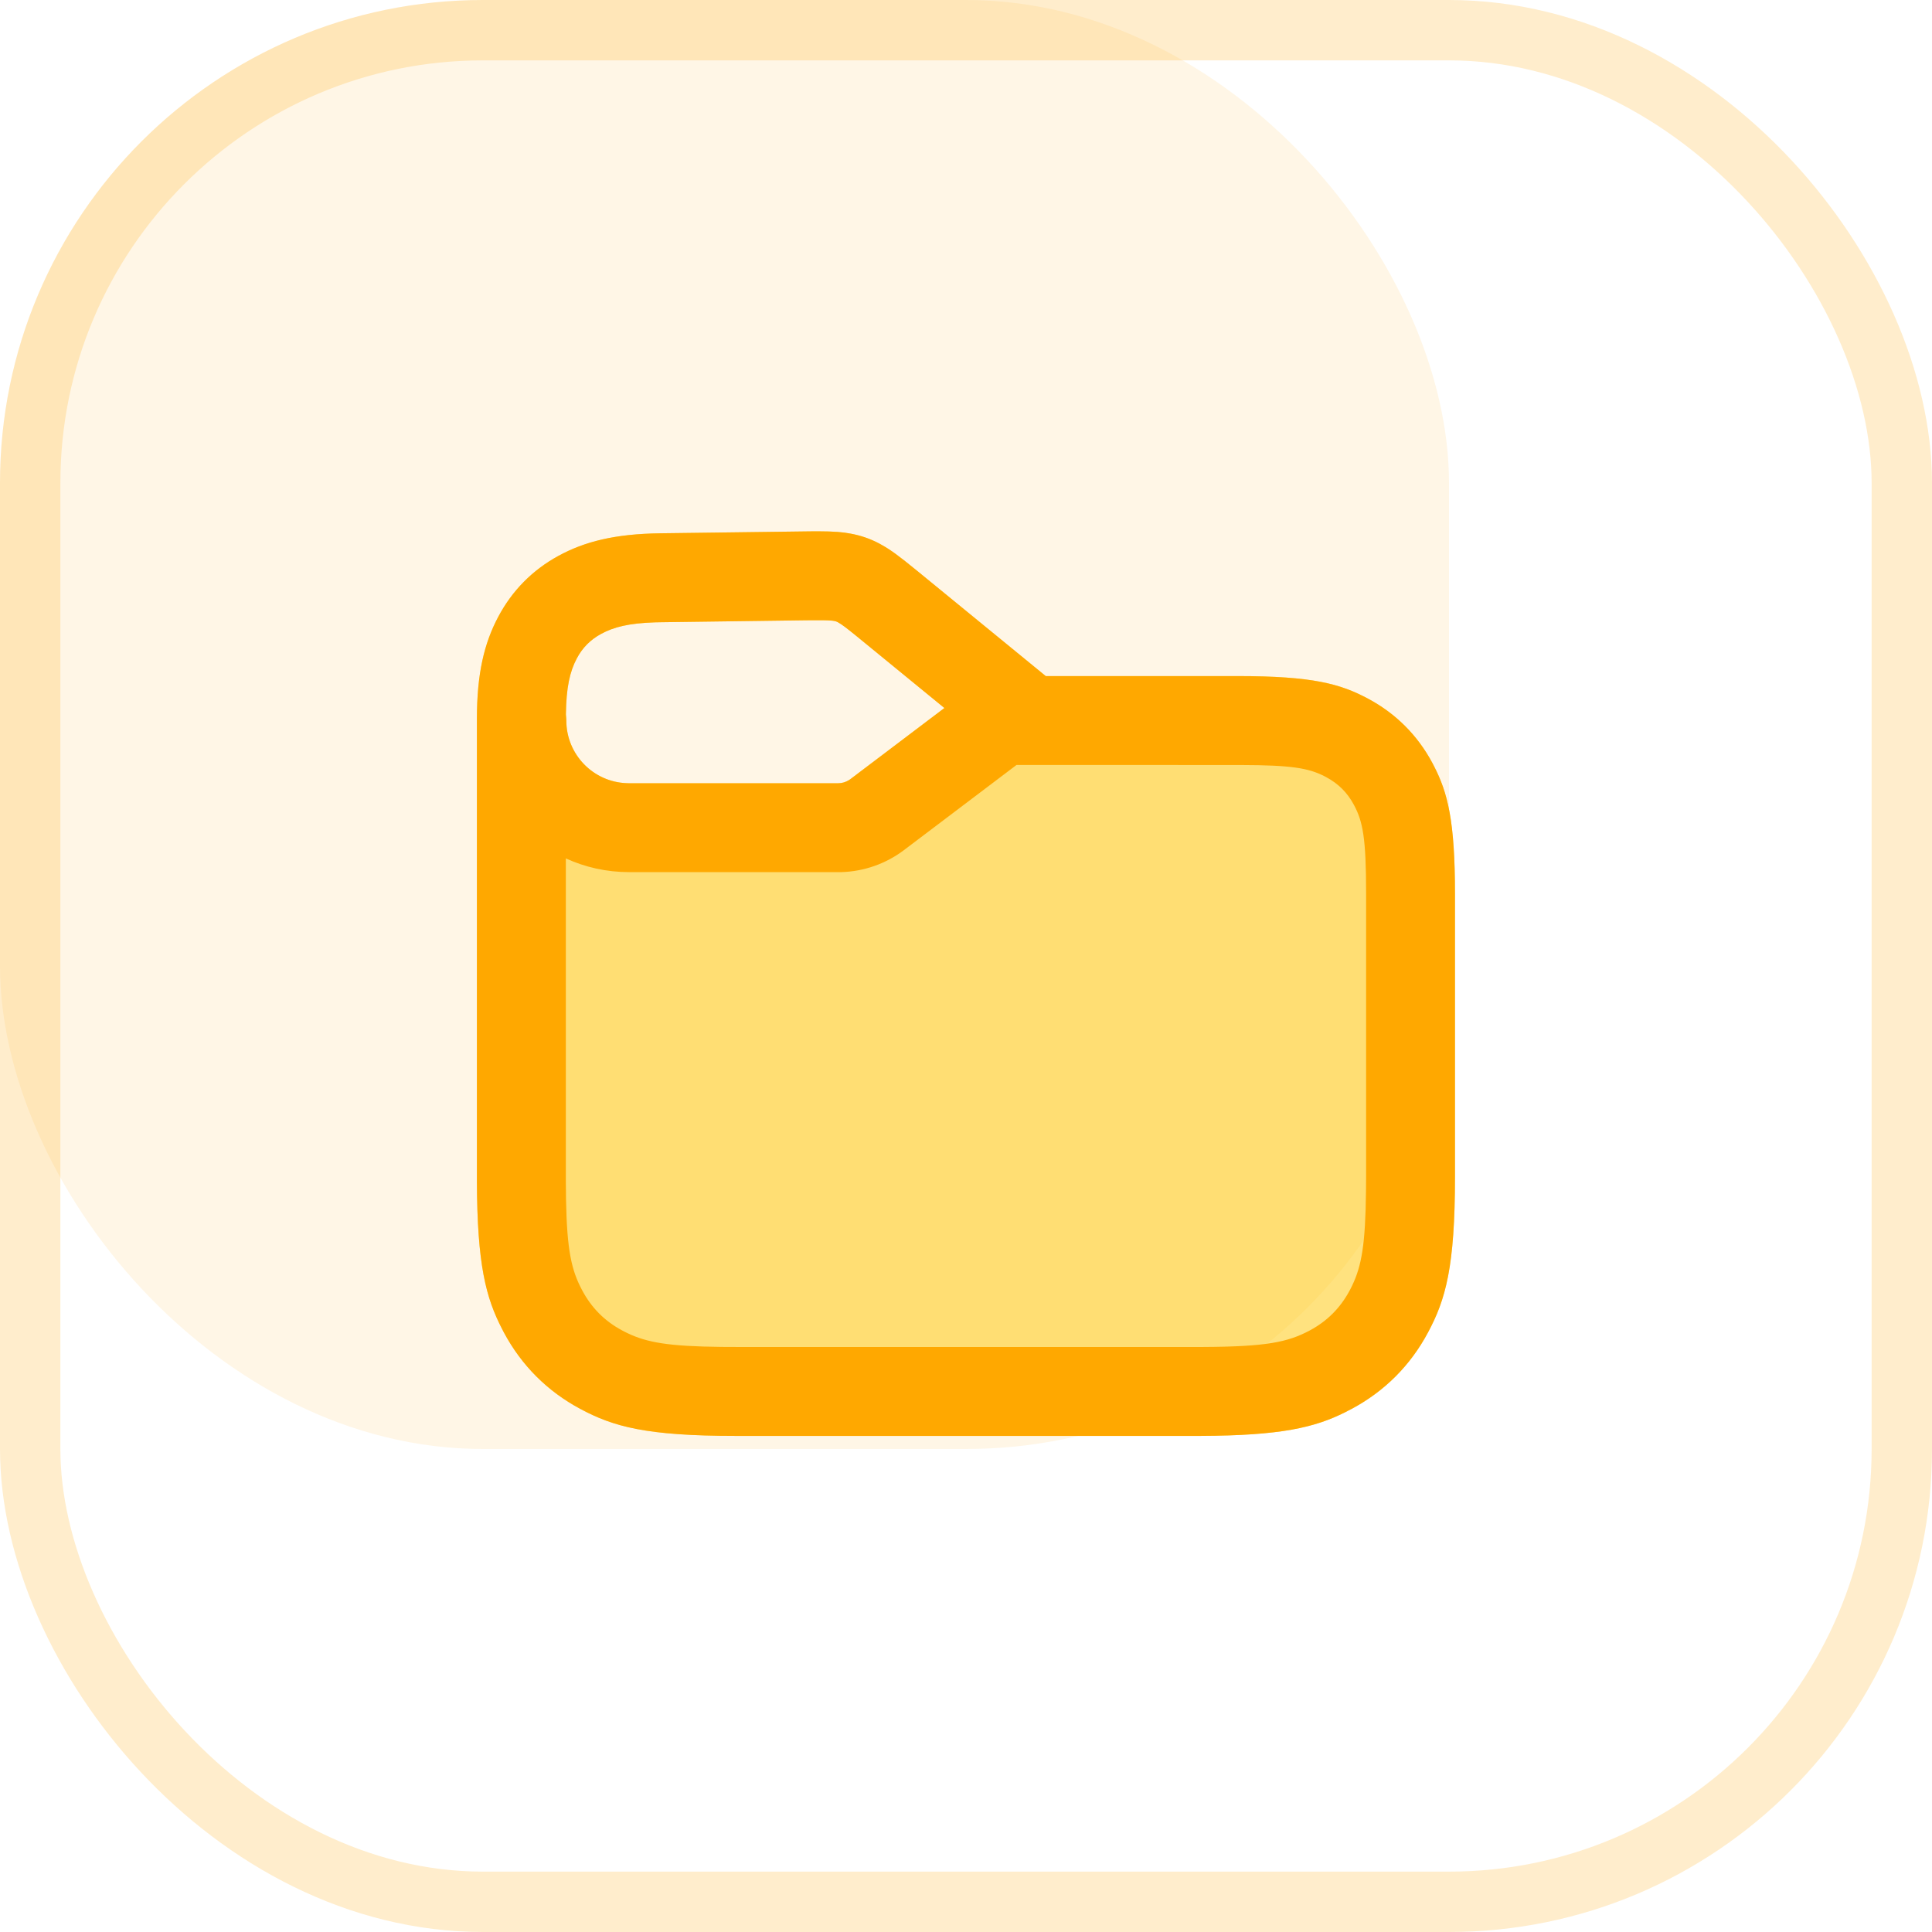 <svg width="24" height="24" viewBox="0 0 32 32" fill="none" xmlns="http://www.w3.org/2000/svg">
    <rect width="24" height="24" rx="8" fill="#FFA800" fill-opacity="0.1"/>
    <rect x="0.5" y="0.5" width="31" height="31" rx="7.5" stroke="#FFA800" stroke-opacity="0.2"/>
    <path d="M14.092 8.839C14.262 8.871 14.413 8.923 14.566 9.004L14.614 9.031C14.748 9.106 14.882 9.202 15.191 9.455L17.321 11.198H20.495C21.748 11.198 22.203 11.328 22.661 11.573C23.119 11.818 23.479 12.178 23.724 12.636L23.75 12.686C23.978 13.128 24.099 13.594 24.099 14.802V19.492C24.099 20.984 23.944 21.525 23.652 22.07C23.361 22.616 22.933 23.044 22.387 23.336L22.332 23.364L22.279 23.392C21.775 23.643 21.222 23.778 19.881 23.783H12.19C10.698 23.783 10.157 23.628 9.612 23.336C9.066 23.044 8.638 22.616 8.346 22.07L8.318 22.016C8.049 21.497 7.904 20.953 7.899 19.566V11.91C7.899 11.154 8.021 10.653 8.251 10.219C8.481 9.784 8.818 9.442 9.249 9.207C9.68 8.972 10.18 8.843 10.936 8.833L13.414 8.801L13.54 8.8C13.826 8.801 13.953 8.813 14.092 8.839ZM13.474 10.273L13.342 10.274L10.956 10.306L10.849 10.308C10.417 10.322 10.165 10.385 9.955 10.5C9.778 10.597 9.647 10.728 9.553 10.907C9.438 11.124 9.379 11.383 9.373 11.832C9.376 11.856 9.378 11.88 9.379 11.904L9.38 11.934C9.38 12.497 9.827 12.955 10.385 12.972L10.418 12.973H13.883C13.947 12.973 14.009 12.954 14.063 12.92L14.085 12.905L15.642 11.727L14.179 10.53C14.002 10.386 13.939 10.341 13.889 10.313L13.876 10.305C13.854 10.294 13.845 10.291 13.821 10.286L13.79 10.281L13.769 10.279C13.716 10.274 13.636 10.272 13.474 10.273Z" fill="#FFC600" fill-opacity="0.5"/>
    <path d="M14.092 8.839C14.262 8.871 14.413 8.923 14.566 9.004L14.614 9.031C14.748 9.106 14.882 9.202 15.191 9.455L17.321 11.198H20.495C21.748 11.198 22.203 11.328 22.661 11.573C23.119 11.818 23.479 12.178 23.724 12.636L23.75 12.686C23.978 13.128 24.099 13.594 24.099 14.802V19.492C24.099 20.984 23.944 21.525 23.652 22.07C23.361 22.616 22.933 23.044 22.387 23.336L22.332 23.364L22.279 23.392C21.775 23.643 21.222 23.778 19.881 23.783H12.19C10.698 23.783 10.157 23.628 9.612 23.336C9.066 23.044 8.638 22.616 8.346 22.07L8.318 22.016C8.049 21.497 7.904 20.953 7.899 19.566V11.91C7.899 11.154 8.021 10.653 8.251 10.219C8.481 9.784 8.818 9.442 9.249 9.207C9.68 8.972 10.18 8.843 10.936 8.833L13.414 8.801L13.54 8.8C13.826 8.801 13.953 8.813 14.092 8.839ZM14.973 14.08C14.673 14.307 14.31 14.434 13.934 14.445L13.883 14.445H10.418C10.045 14.445 9.691 14.364 9.372 14.218V19.561L9.374 19.742L9.375 19.862C9.391 20.719 9.466 21.042 9.645 21.376C9.8 21.665 10.017 21.883 10.306 22.037L10.348 22.059L10.393 22.081C10.716 22.236 11.076 22.3 11.95 22.309L12.19 22.31L19.932 22.31C20.974 22.305 21.329 22.231 21.693 22.037C21.981 21.883 22.199 21.665 22.354 21.376L22.376 21.334L22.398 21.289C22.552 20.966 22.616 20.606 22.625 19.733L22.627 19.492V14.802C22.627 13.882 22.574 13.609 22.425 13.331C22.317 13.129 22.168 12.98 21.966 12.872L21.932 12.854C21.67 12.722 21.39 12.673 20.552 12.671L16.837 12.67L14.973 14.08ZM13.474 10.273L13.342 10.274L10.956 10.306L10.849 10.308C10.417 10.322 10.165 10.385 9.955 10.5C9.778 10.597 9.647 10.728 9.553 10.907C9.438 11.124 9.379 11.383 9.373 11.832C9.376 11.856 9.378 11.88 9.379 11.904L9.38 11.934C9.38 12.497 9.827 12.955 10.385 12.972L10.418 12.973H13.883C13.947 12.973 14.009 12.954 14.063 12.92L14.085 12.905L15.642 11.727L14.179 10.53C14.002 10.386 13.939 10.341 13.889 10.313L13.876 10.305C13.854 10.294 13.845 10.291 13.821 10.286L13.79 10.281L13.769 10.279C13.716 10.274 13.636 10.272 13.474 10.273Z" fill="#FFA800"/>
</svg>
